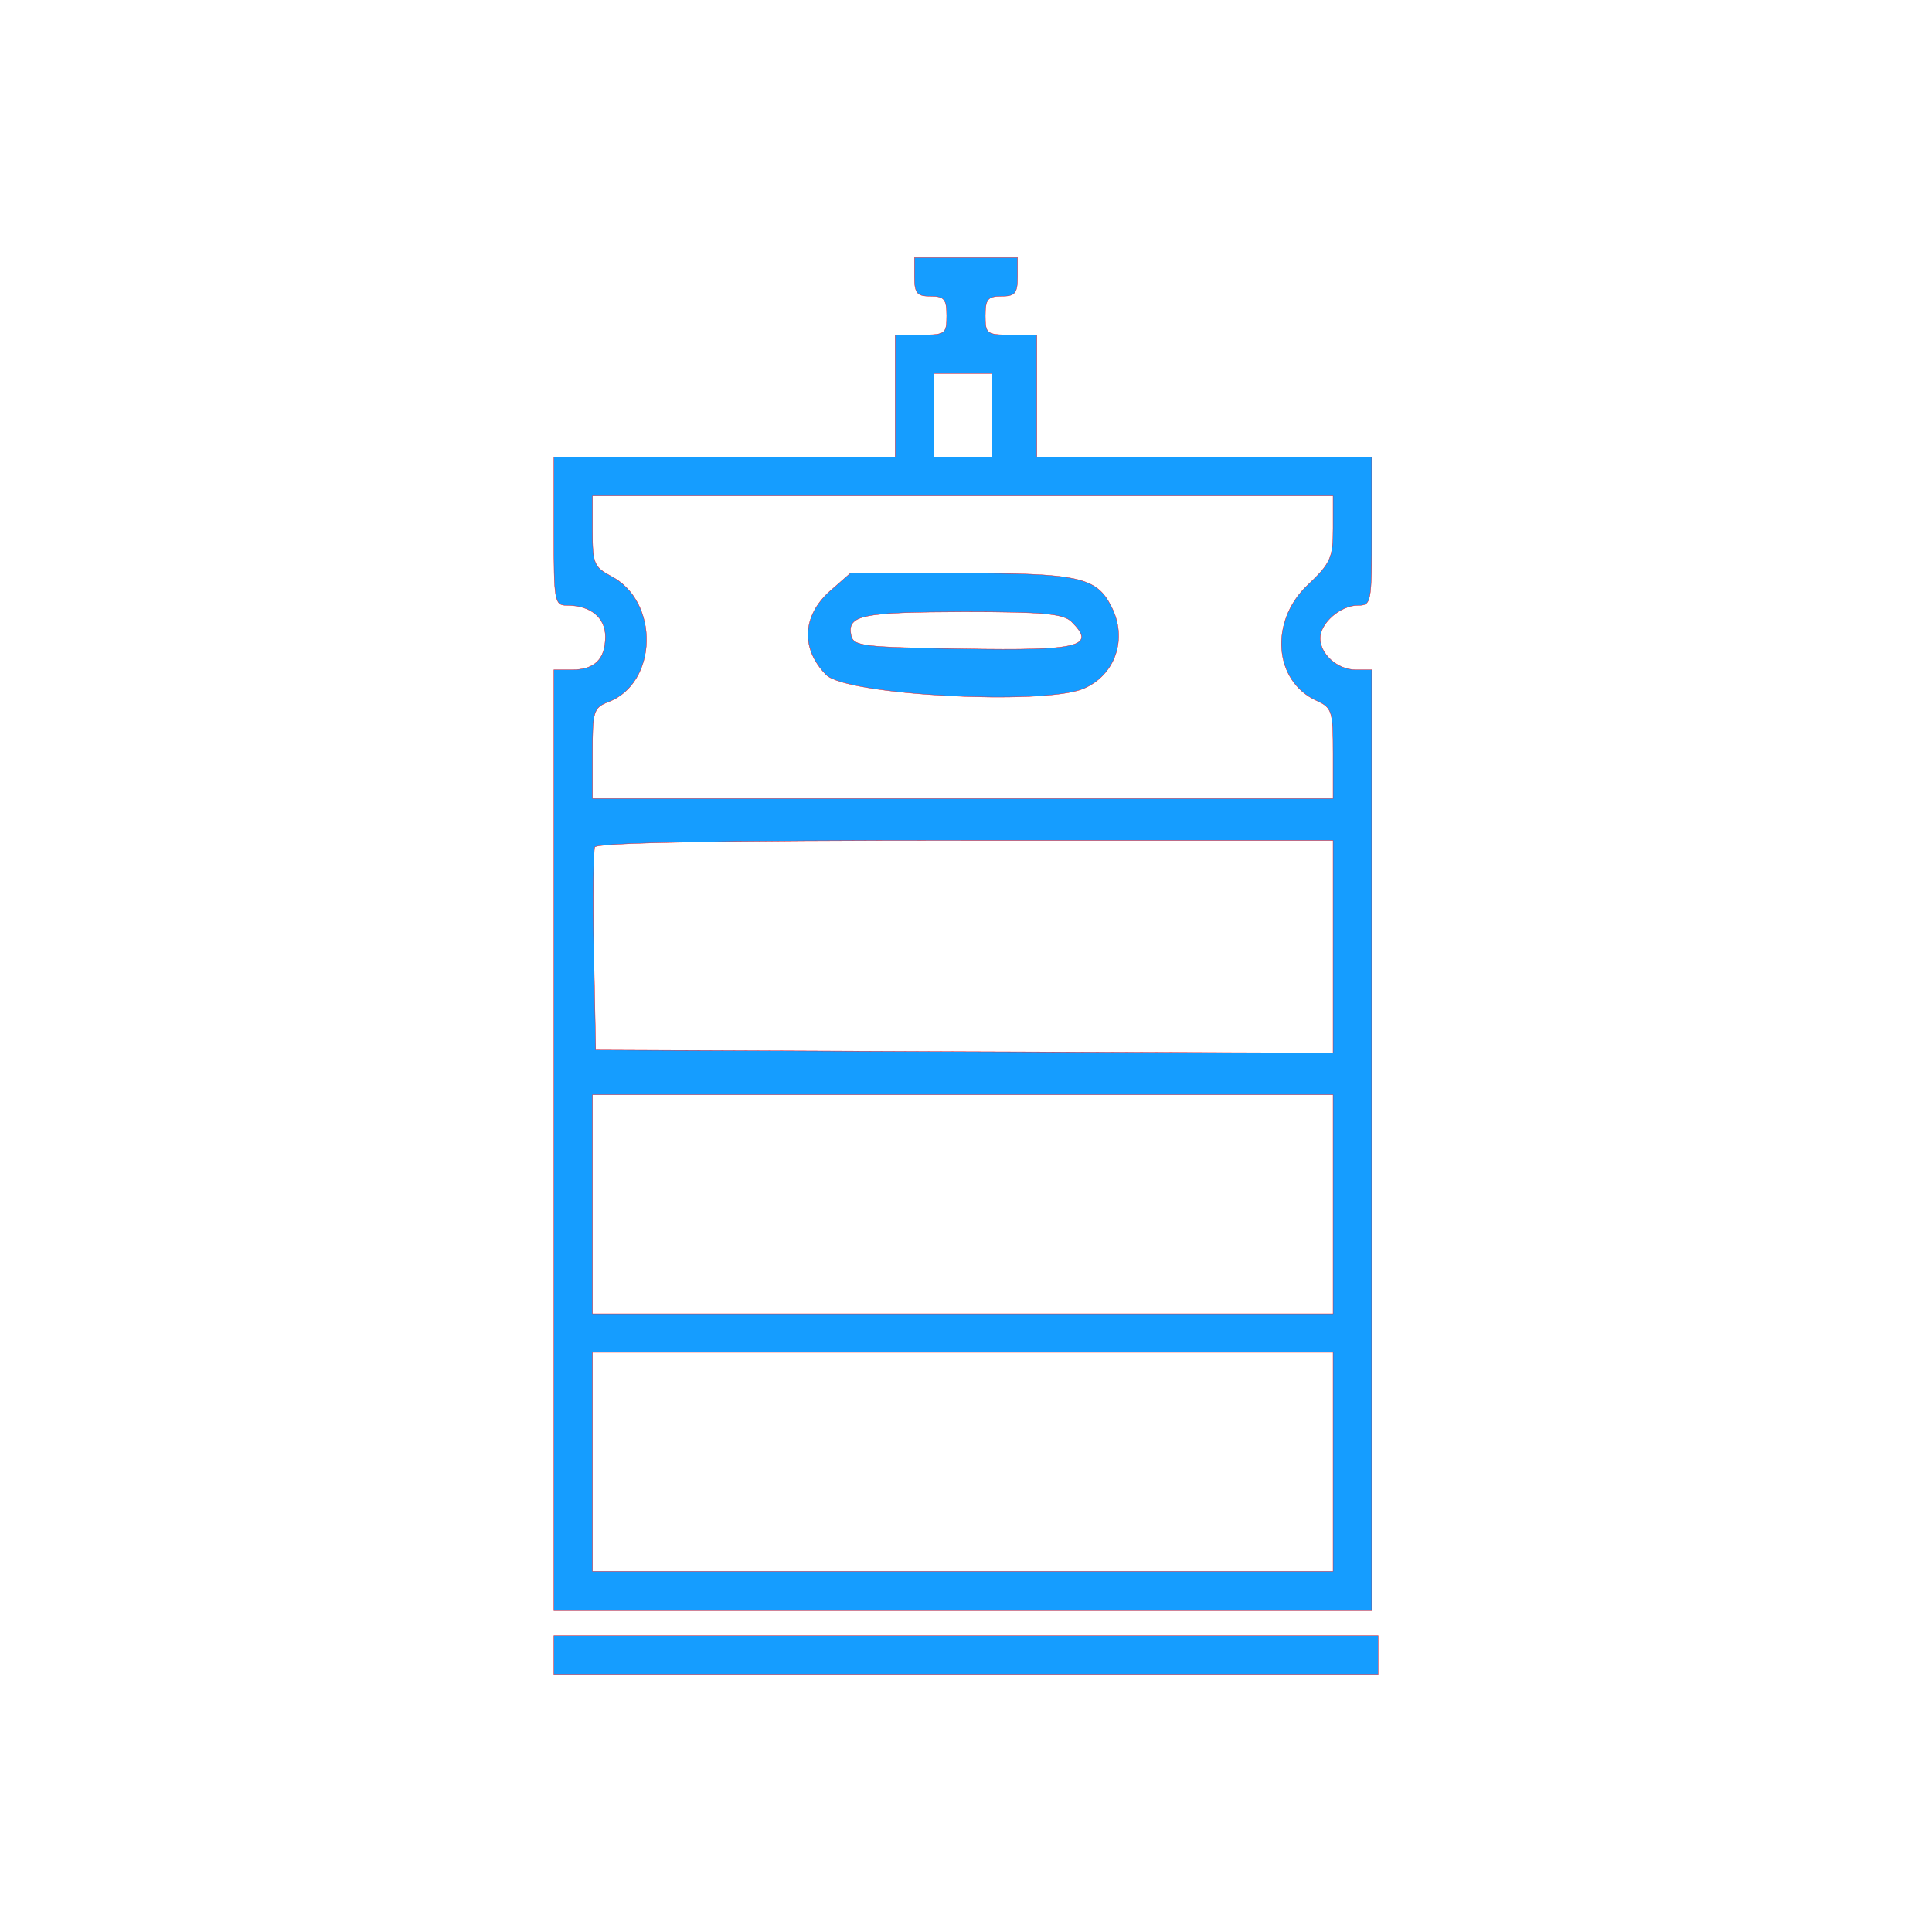 <?xml version="1.0" standalone="no"?>
<!DOCTYPE svg PUBLIC "-//W3C//DTD SVG 20010904//EN"
 "http://www.w3.org/TR/2001/REC-SVG-20010904/DTD/svg10.dtd">
<svg version="1.0" xmlns="http://www.w3.org/2000/svg"
 width="300pt" height="300pt" viewBox="0 0 300 300"
 preserveAspectRatio="xMidYMid meet"
 style="transform: rotate(180deg);"
 >
<g transform="translate(0,300) scale(0.05,-0.05)"
fill="#159DFF" stroke="red">
<path d="M2840 5140 c0 -51 8 -60 50 -60 42 0 50 -9 50 -60 0 -57 -4 -60 -80
-60 l-80 0 0 -190 0 -190 -530 0 -530 0 0 -230 c0 -219 2 -230 41 -230 73 0
119 -38 119 -97 0 -70 -33 -103 -104 -103 l-56 0 0 -1460 0 -1460 1270 0 1270
0 0 1460 0 1460 -49 0 c-57 0 -111 48 -111 98 0 47 63 102 117 102 42 0 43 7
43 230 l0 230 -520 0 -520 0 0 190 0 190 -80 0 c-76 0 -80 3 -80 60 0 51 8 60
50 60 42 0 50 9 50 60 l0 60 -160 0 -160 0 0 -60z m240 -430 l0 -130 -90 0
-90 0 0 130 0 130 90 0 90 0 0 -130z m1060 -351 c0 -91 -7 -108 -80 -177 -118
-112 -104 -298 29 -358 48 -22 51 -32 51 -164 l0 -140 -1150 0 -1150 0 0 140
c0 131 3 142 49 160 154 58 160 313 8 391 -52 28 -57 39 -57 140 l0 109 1150
0 1150 0 0 -101z m0 -1299 l0 -330 -1145 4 -1145 5 -6 305 c-3 167 -1 314 3
325 5 14 377 21 1150 21 l1143 0 0 -330z m0 -800 l0 -340 -1150 0 -1150 0 0
340 0 340 1150 0 1150 0 0 -340z m0 -800 l0 -340 -1150 0 -1150 0 0 340 0 340
1150 0 1150 0 0 -340z"/>
<path d="M2576 4163 c-85 -77 -89 -179 -10 -259 64 -63 670 -95 798 -43 100
42 139 156 87 256 -46 91 -103 103 -472 103 l-338 0 -65 -57z m752 -94 c77
-77 26 -90 -335 -84 -317 5 -343 8 -350 43 -12 62 34 71 351 72 246 0 309 -6
334 -31z"/>
<path d="M1720 860 l0 -60 1280 0 1280 0 0 60 0 60 -1280 0 -1280 0 0 -60z"/>
</g>
</svg>


